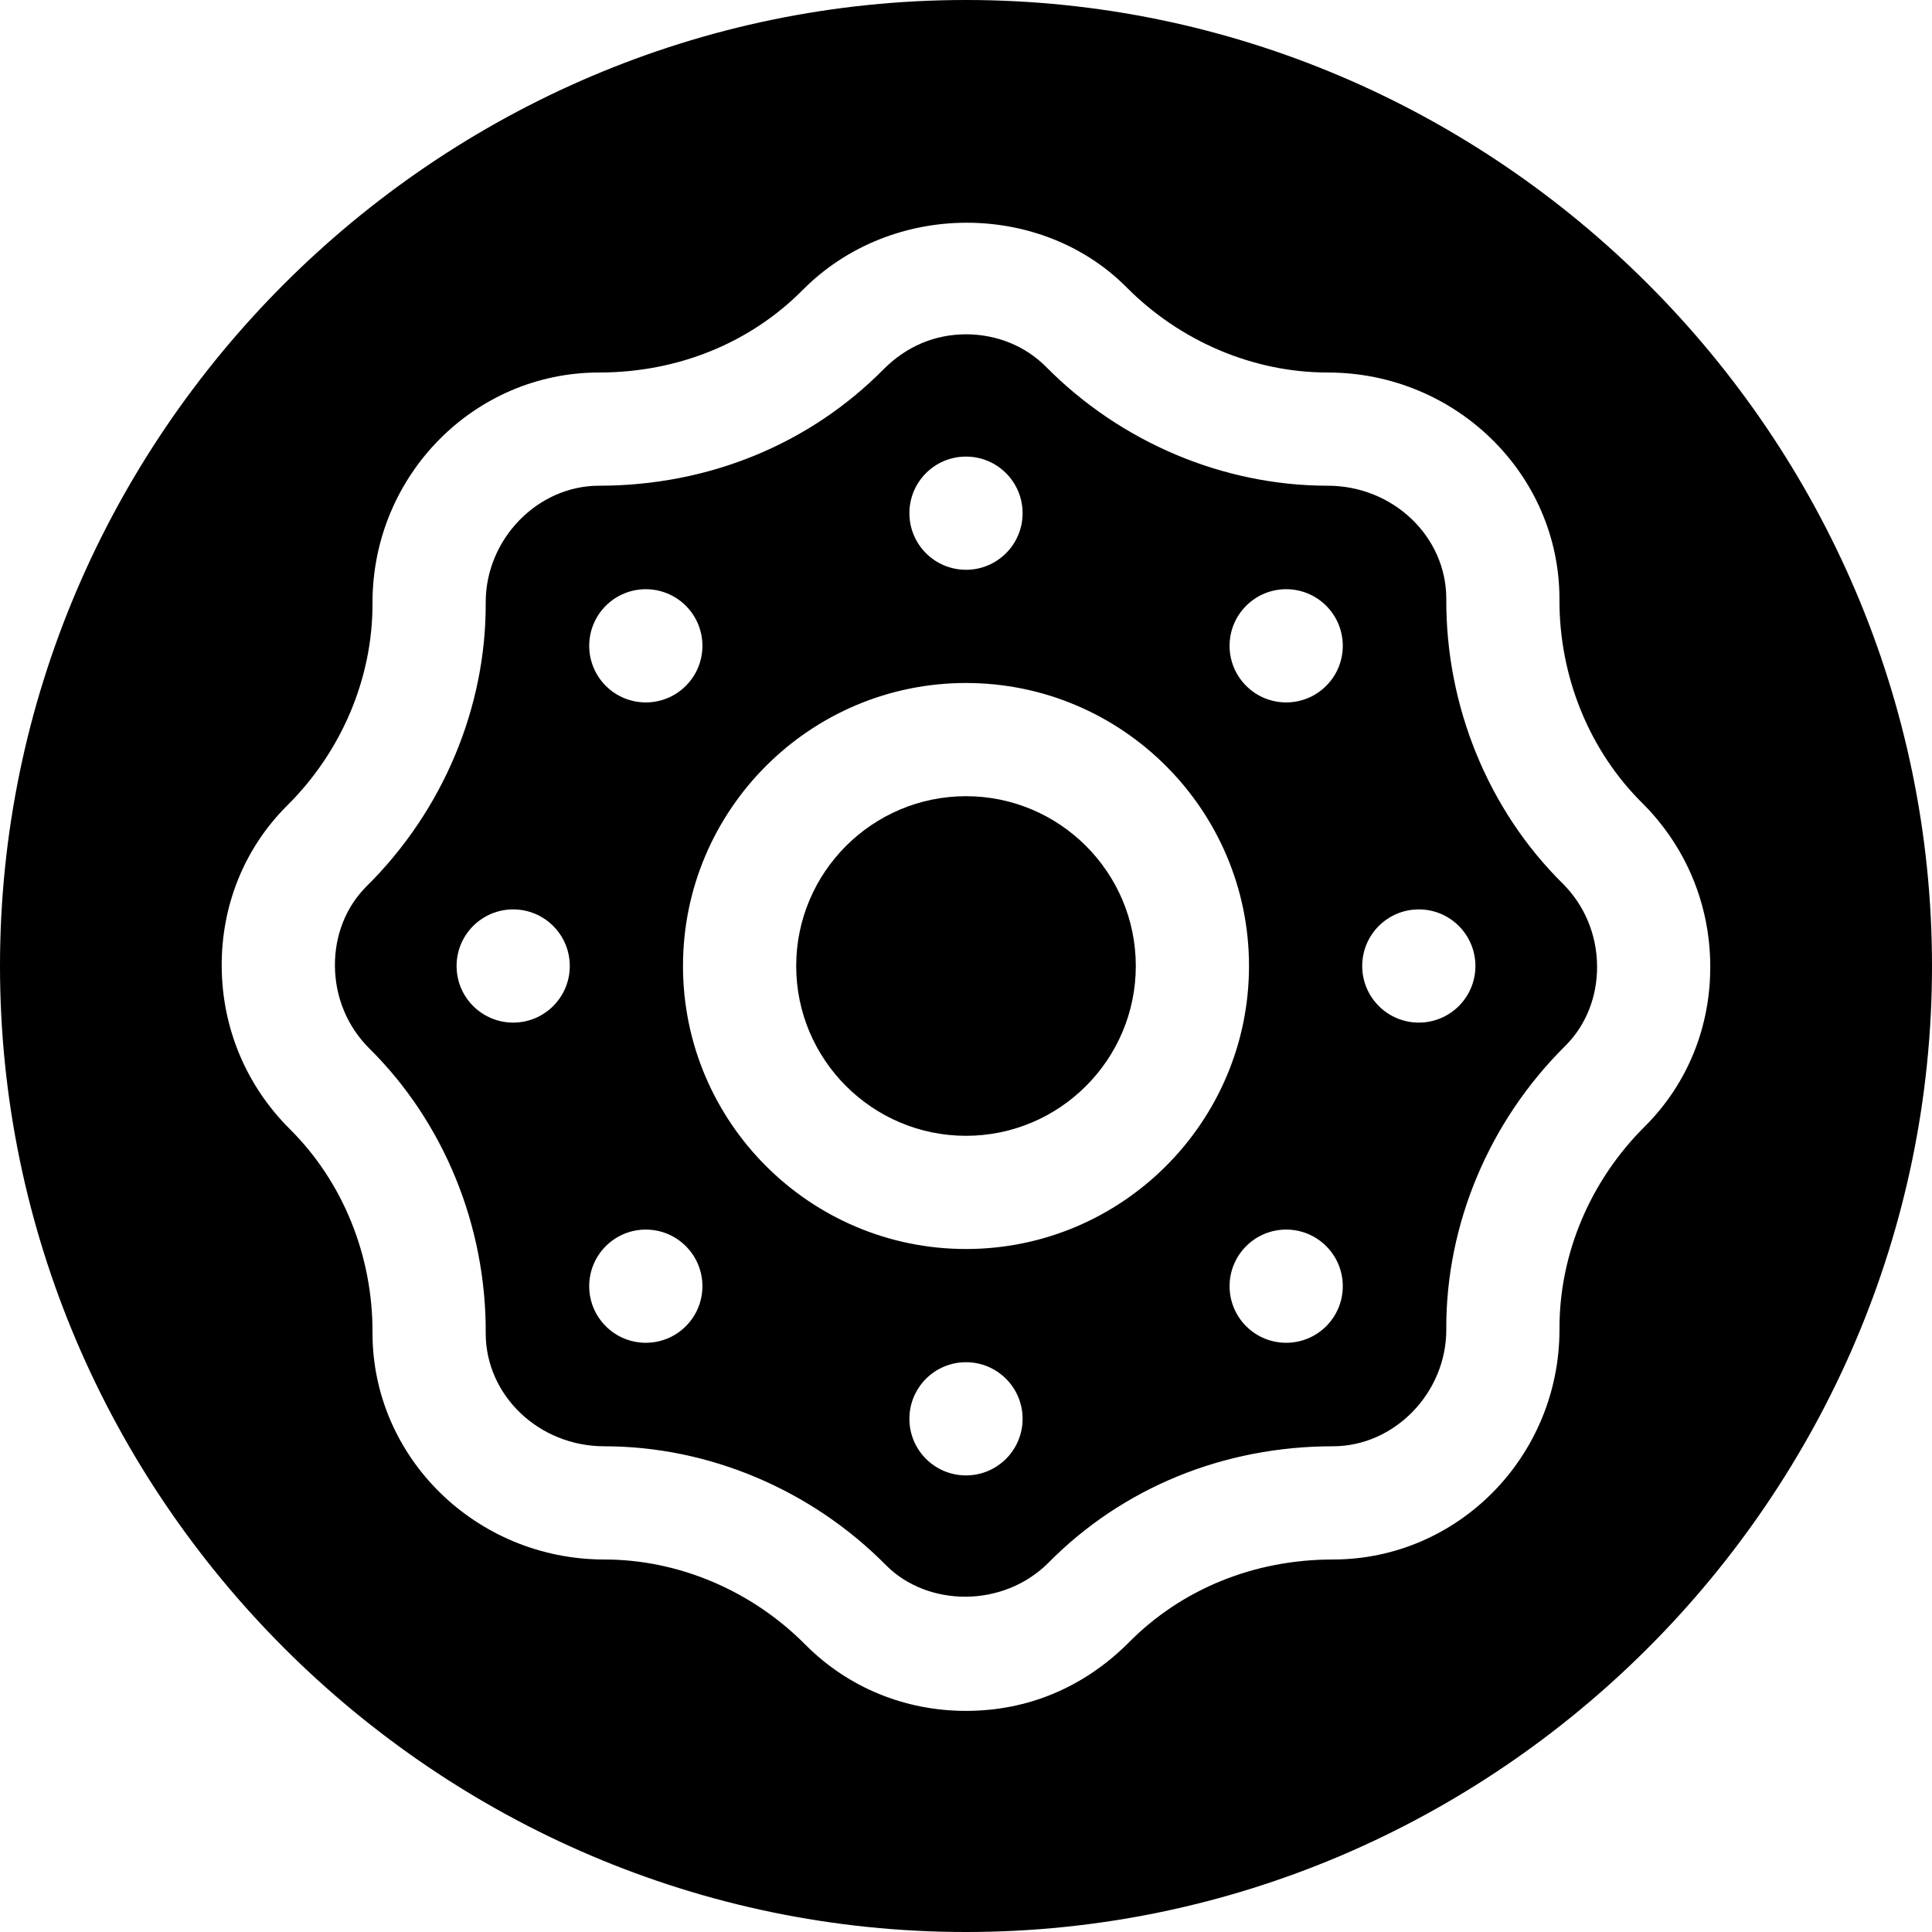 <svg height="512pt" viewBox="0 0 512 512" width="512pt" xmlns="http://www.w3.org/2000/svg"><path d="m256 211c-24.812 0-45 20.188-45 45s20.188 45 45 45 45-20.188 45-45-20.188-45-45-45zm0 0"/><path d="m383.281 158.66c0-16.465-14.105-29.941-31.438-29.941-27.656 0-54.887-11.496-74.691-31.566-5.492-5.492-13.039-8.555-21.152-8.555-8.246 0-15.789 3.191-21.824 9.242-19.645 19.895-46.453 30.879-75.426 30.879-16.273 0-30.031 14.137-30.031 30.879.176 27.805-11.336 55.27-31.551 75.25-5.465 5.449-8.469 12.98-8.41 21.125.059 8.289 3.281 16.055 9.098 21.867 19.762 19.512 31.027 47.066 30.863 75.5 0 16.465 14.105 29.941 31.438 29.941 27.656 0 54.887 11.496 74.691 31.566 11.059 11.059 30.996 11.293 42.98-.688 19.645-19.895 46.449-30.879 75.41-30.879 16.289 0 30.043-14.137 30.043-30.879-.176-27.805 11.336-55.27 31.555-75.25 5.461-5.449 8.465-12.98 8.406-21.125-.059-8.289-3.281-16.055-9.098-21.867-19.762-19.512-31.027-47.066-30.863-75.5zm-127.281-37.66c8.285 0 15 6.715 15 15s-6.715 15-15 15-15-6.715-15-15 6.715-15 15-15zm-95.461 39.539c5.859-5.855 15.355-5.855 21.215 0 5.859 5.859 5.859 15.355 0 21.215s-15.355 5.859-21.215 0c-5.855-5.859-5.855-15.355 0-21.215zm-24.539 110.461c-8.285 0-15-6.715-15-15s6.715-15 15-15 15 6.715 15 15-6.715 15-15 15zm45.754 80.461c-5.859 5.855-15.355 5.855-21.215 0-5.859-5.859-5.859-15.355 0-21.215 5.859-5.859 15.355-5.859 21.215 0s5.859 15.355 0 21.215zm74.246 39.539c-8.285 0-15-6.715-15-15s6.715-15 15-15 15 6.715 15 15-6.715 15-15 15zm0-60c-41.352 0-75-33.648-75-75s33.648-75 75-75 75 33.648 75 75-33.648 75-75 75zm95.461 20.461c-5.859 5.855-15.355 5.855-21.215 0-5.859-5.859-5.859-15.355 0-21.215s15.355-5.859 21.215 0c5.855 5.859 5.855 15.355 0 21.215zm0-169.707c-5.859 5.859-15.355 5.859-21.215 0s-5.859-15.355 0-21.215c5.859-5.859 15.355-5.859 21.215 0 5.855 5.859 5.855 15.355 0 21.215zm24.539 89.246c-8.285 0-15-6.715-15-15s6.715-15 15-15 15 6.715 15 15-6.715 15-15 15zm0 0"/><path d="m256 0c-140.609 0-256 115.391-256 256s115.391 256 256 256 256-115.391 256-256-115.391-256-256-256zm179.984 298.438c-14.574 14.398-22.82 34.012-22.703 53.875 0 33.664-26.926 60.969-60.031 60.969-20.887 0-40.105 7.82-54.125 22.016-11.852 11.867-26.746 18.105-43.125 18.105-16.145 0-31.199-6.18-42.438-17.418-14.266-14.457-33.719-22.703-53.406-22.703-33.883 0-61.438-26.926-61.438-60.027.117-20.496-7.895-40.195-22.016-54.145-11.484-11.469-17.844-26.703-17.945-42.934-.117-16.246 6.02-31.375 17.258-42.613 14.574-14.398 22.82-34.012 22.703-53.875 0-33.664 26.926-60.969 60.027-60.969 20.891 0 40.109-7.82 54.125-22.016 23.512-23.57 62.918-23.336 85.562-.688 14.27 14.457 33.723 22.703 53.41 22.703 33.883 0 61.434 26.926 61.434 60.031-.117 20.492 7.898 40.195 22.02 54.141 11.484 11.469 17.84 26.703 17.941 42.934.121 16.246-6.016 31.375-17.254 42.613zm0 0"/></svg>
